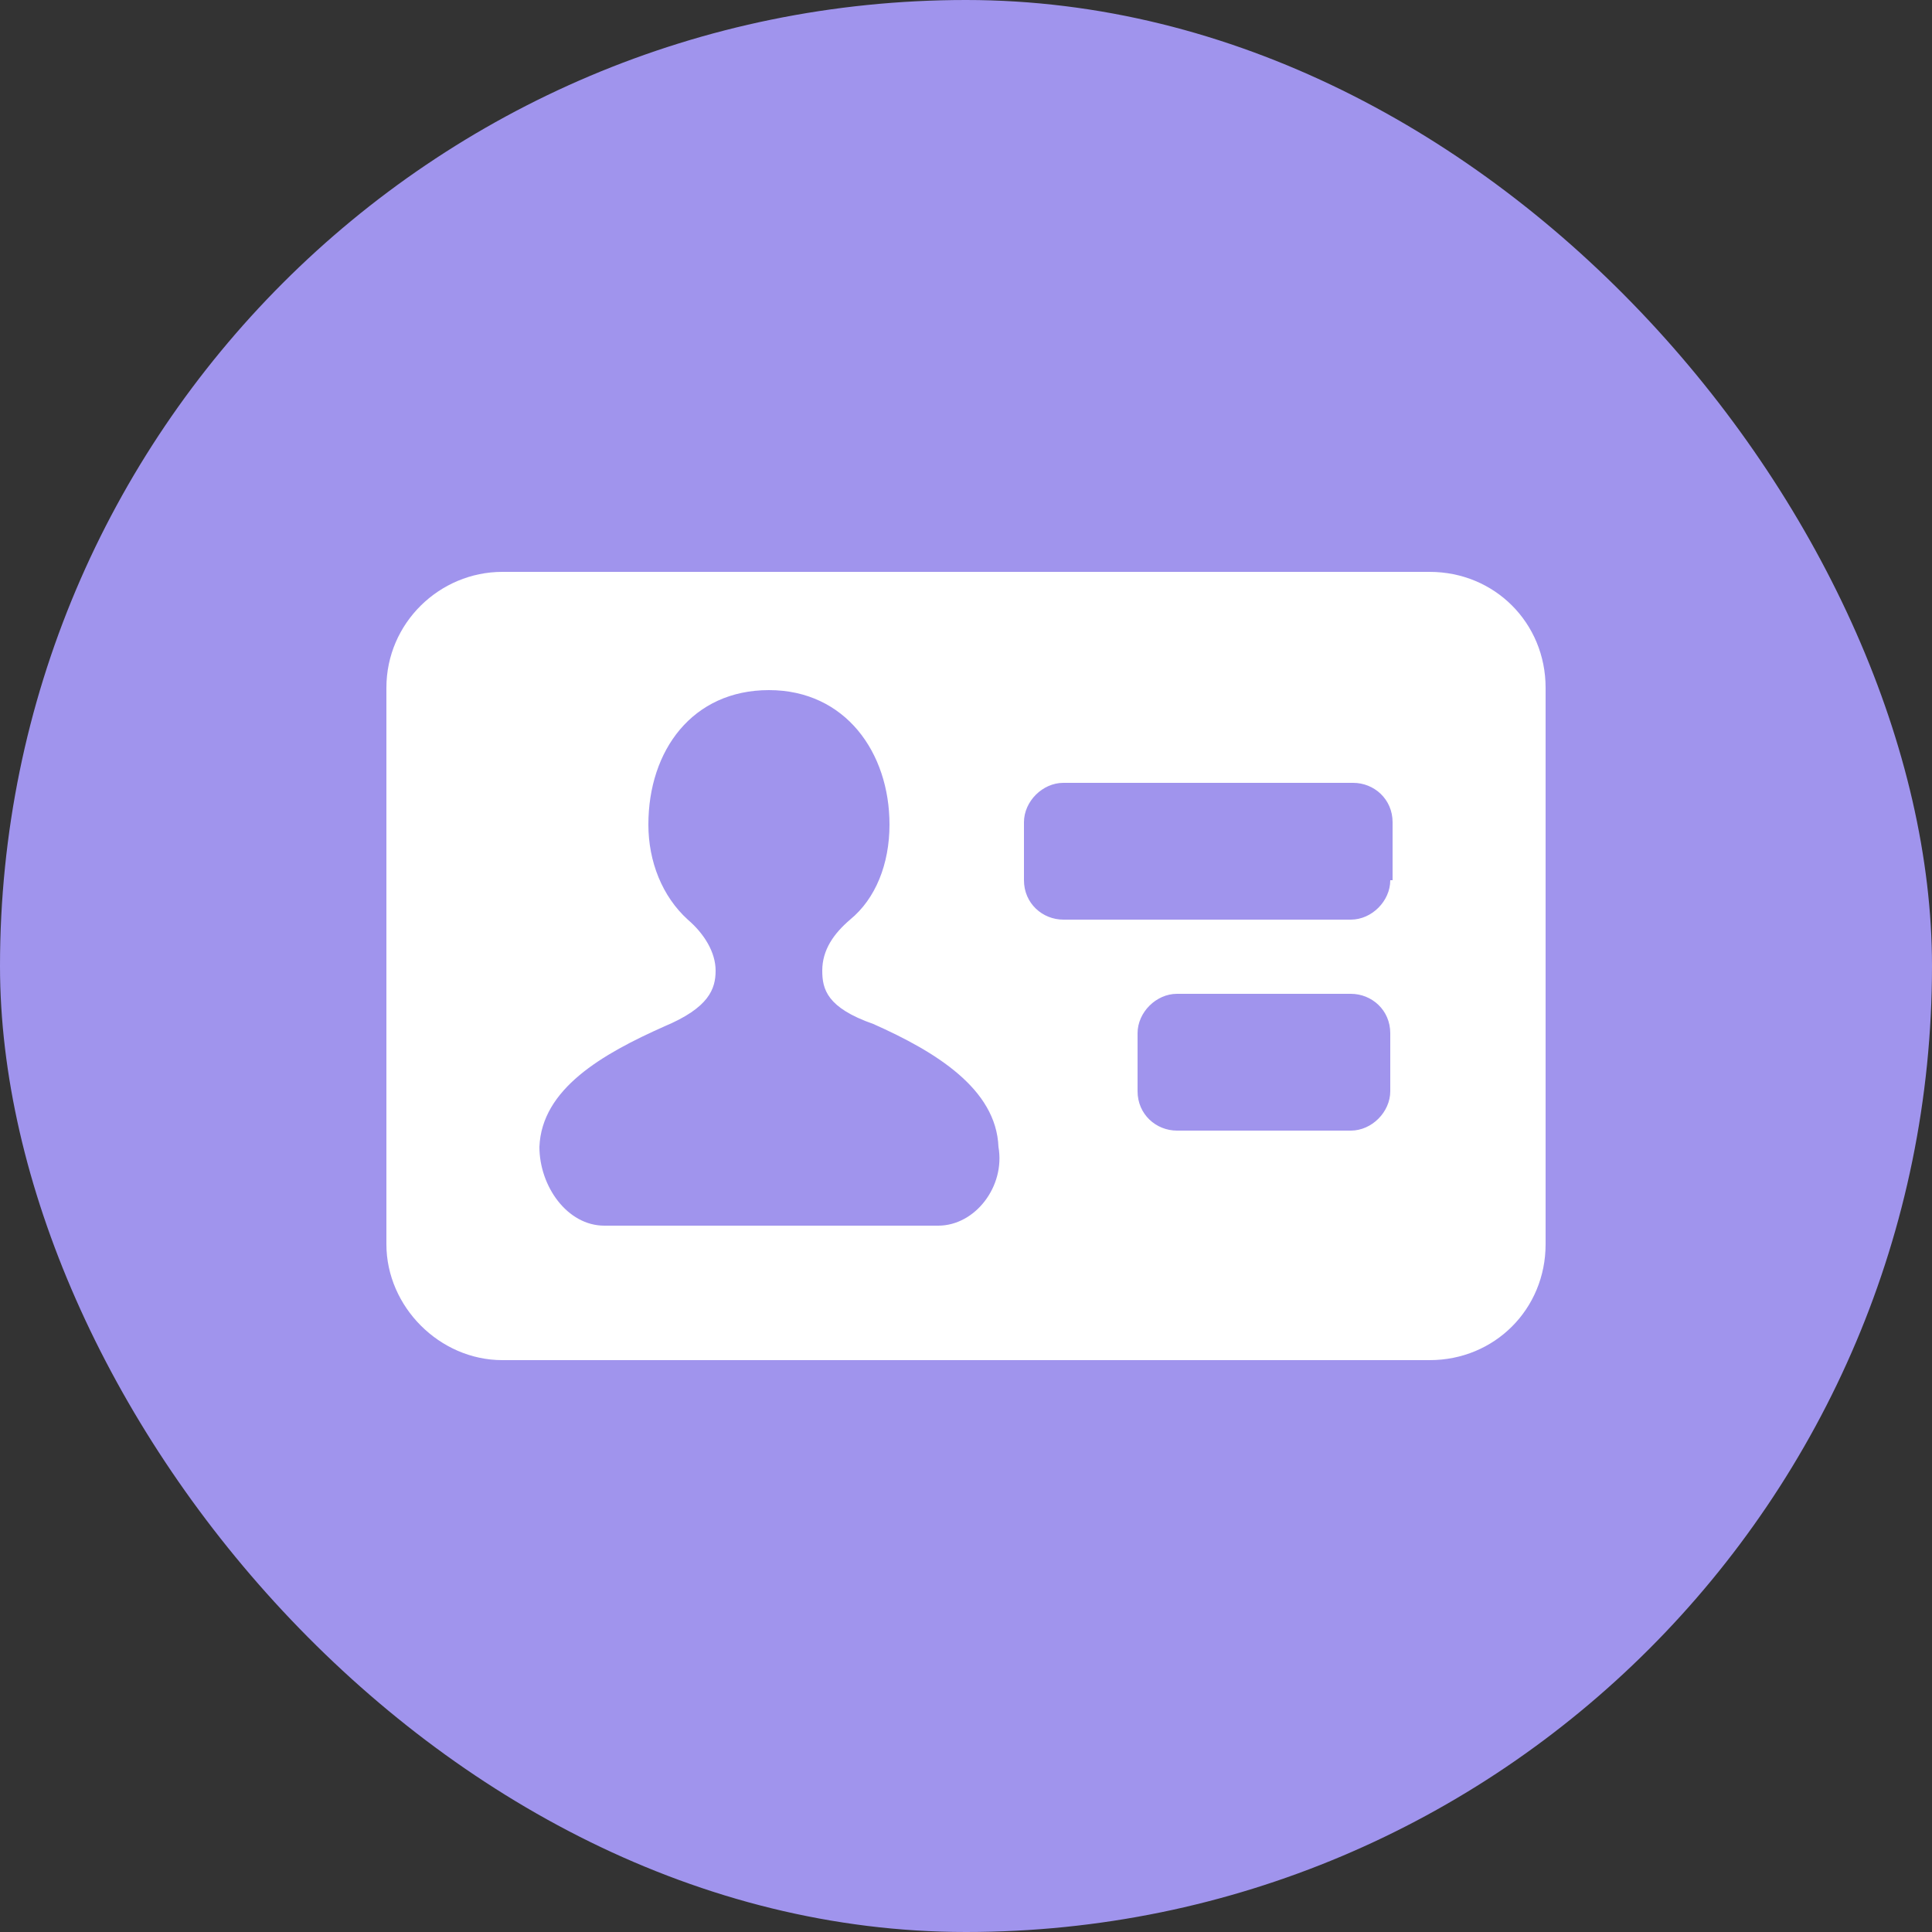 <svg width="40" height="40" viewBox="0 0 40 40" fill="none" xmlns="http://www.w3.org/2000/svg">
<rect x="0" y="0" width="40" height="40" fill="#333333" stroke="none"/>
<rect width="40" height="40" rx="20" fill="#A094ED"/>
<mask id="mask0_0_3265" style="mask-type:luminance" maskUnits="userSpaceOnUse" x="0" y="0" width="40" height="40">
<rect width="40" height="40" rx="20" fill="white"/>
</mask>
<g mask="url(#mask0_0_3265)">
<path fill-rule="evenodd" clip-rule="evenodd" d="M10.4 11.84H29.6C30.944 11.84 32 12.896 32 14.24V25.76C32 27.104 30.944 28.16 29.6 28.16H10.4C9.104 28.16 8 27.056 8 25.76V14.24C8 12.896 9.104 11.84 10.4 11.84ZM15.968 25.376H19.424C20.192 25.376 20.816 24.56 20.672 23.744C20.624 22.544 19.376 21.776 18.08 21.2C17.12 20.864 17.024 20.48 17.024 20.096C17.024 19.664 17.264 19.328 17.6 19.04C18.128 18.608 18.416 17.888 18.416 17.072C18.416 15.584 17.504 14.288 15.92 14.288C14.336 14.288 13.424 15.536 13.424 17.072C13.424 17.84 13.712 18.56 14.24 19.04C14.576 19.328 14.816 19.712 14.816 20.096C14.816 20.48 14.672 20.864 13.76 21.248C12.464 21.824 11.216 22.544 11.168 23.744C11.168 24.56 11.744 25.376 12.512 25.376H15.968ZM28.784 22.592C28.784 23.024 28.4 23.408 27.968 23.408H24.368C23.936 23.408 23.552 23.072 23.552 22.592V21.392C23.552 20.96 23.936 20.576 24.368 20.576H27.968C28.4 20.576 28.784 20.912 28.784 21.392V22.592ZM27.968 19.04C28.4 19.04 28.784 18.656 28.784 18.224H28.832V17.024C28.832 16.544 28.448 16.208 28.016 16.208H22.016C21.584 16.208 21.2 16.592 21.2 17.024V18.224C21.2 18.704 21.584 19.04 22.016 19.04H27.968Z" fill="white"/>
</g>
</svg>
